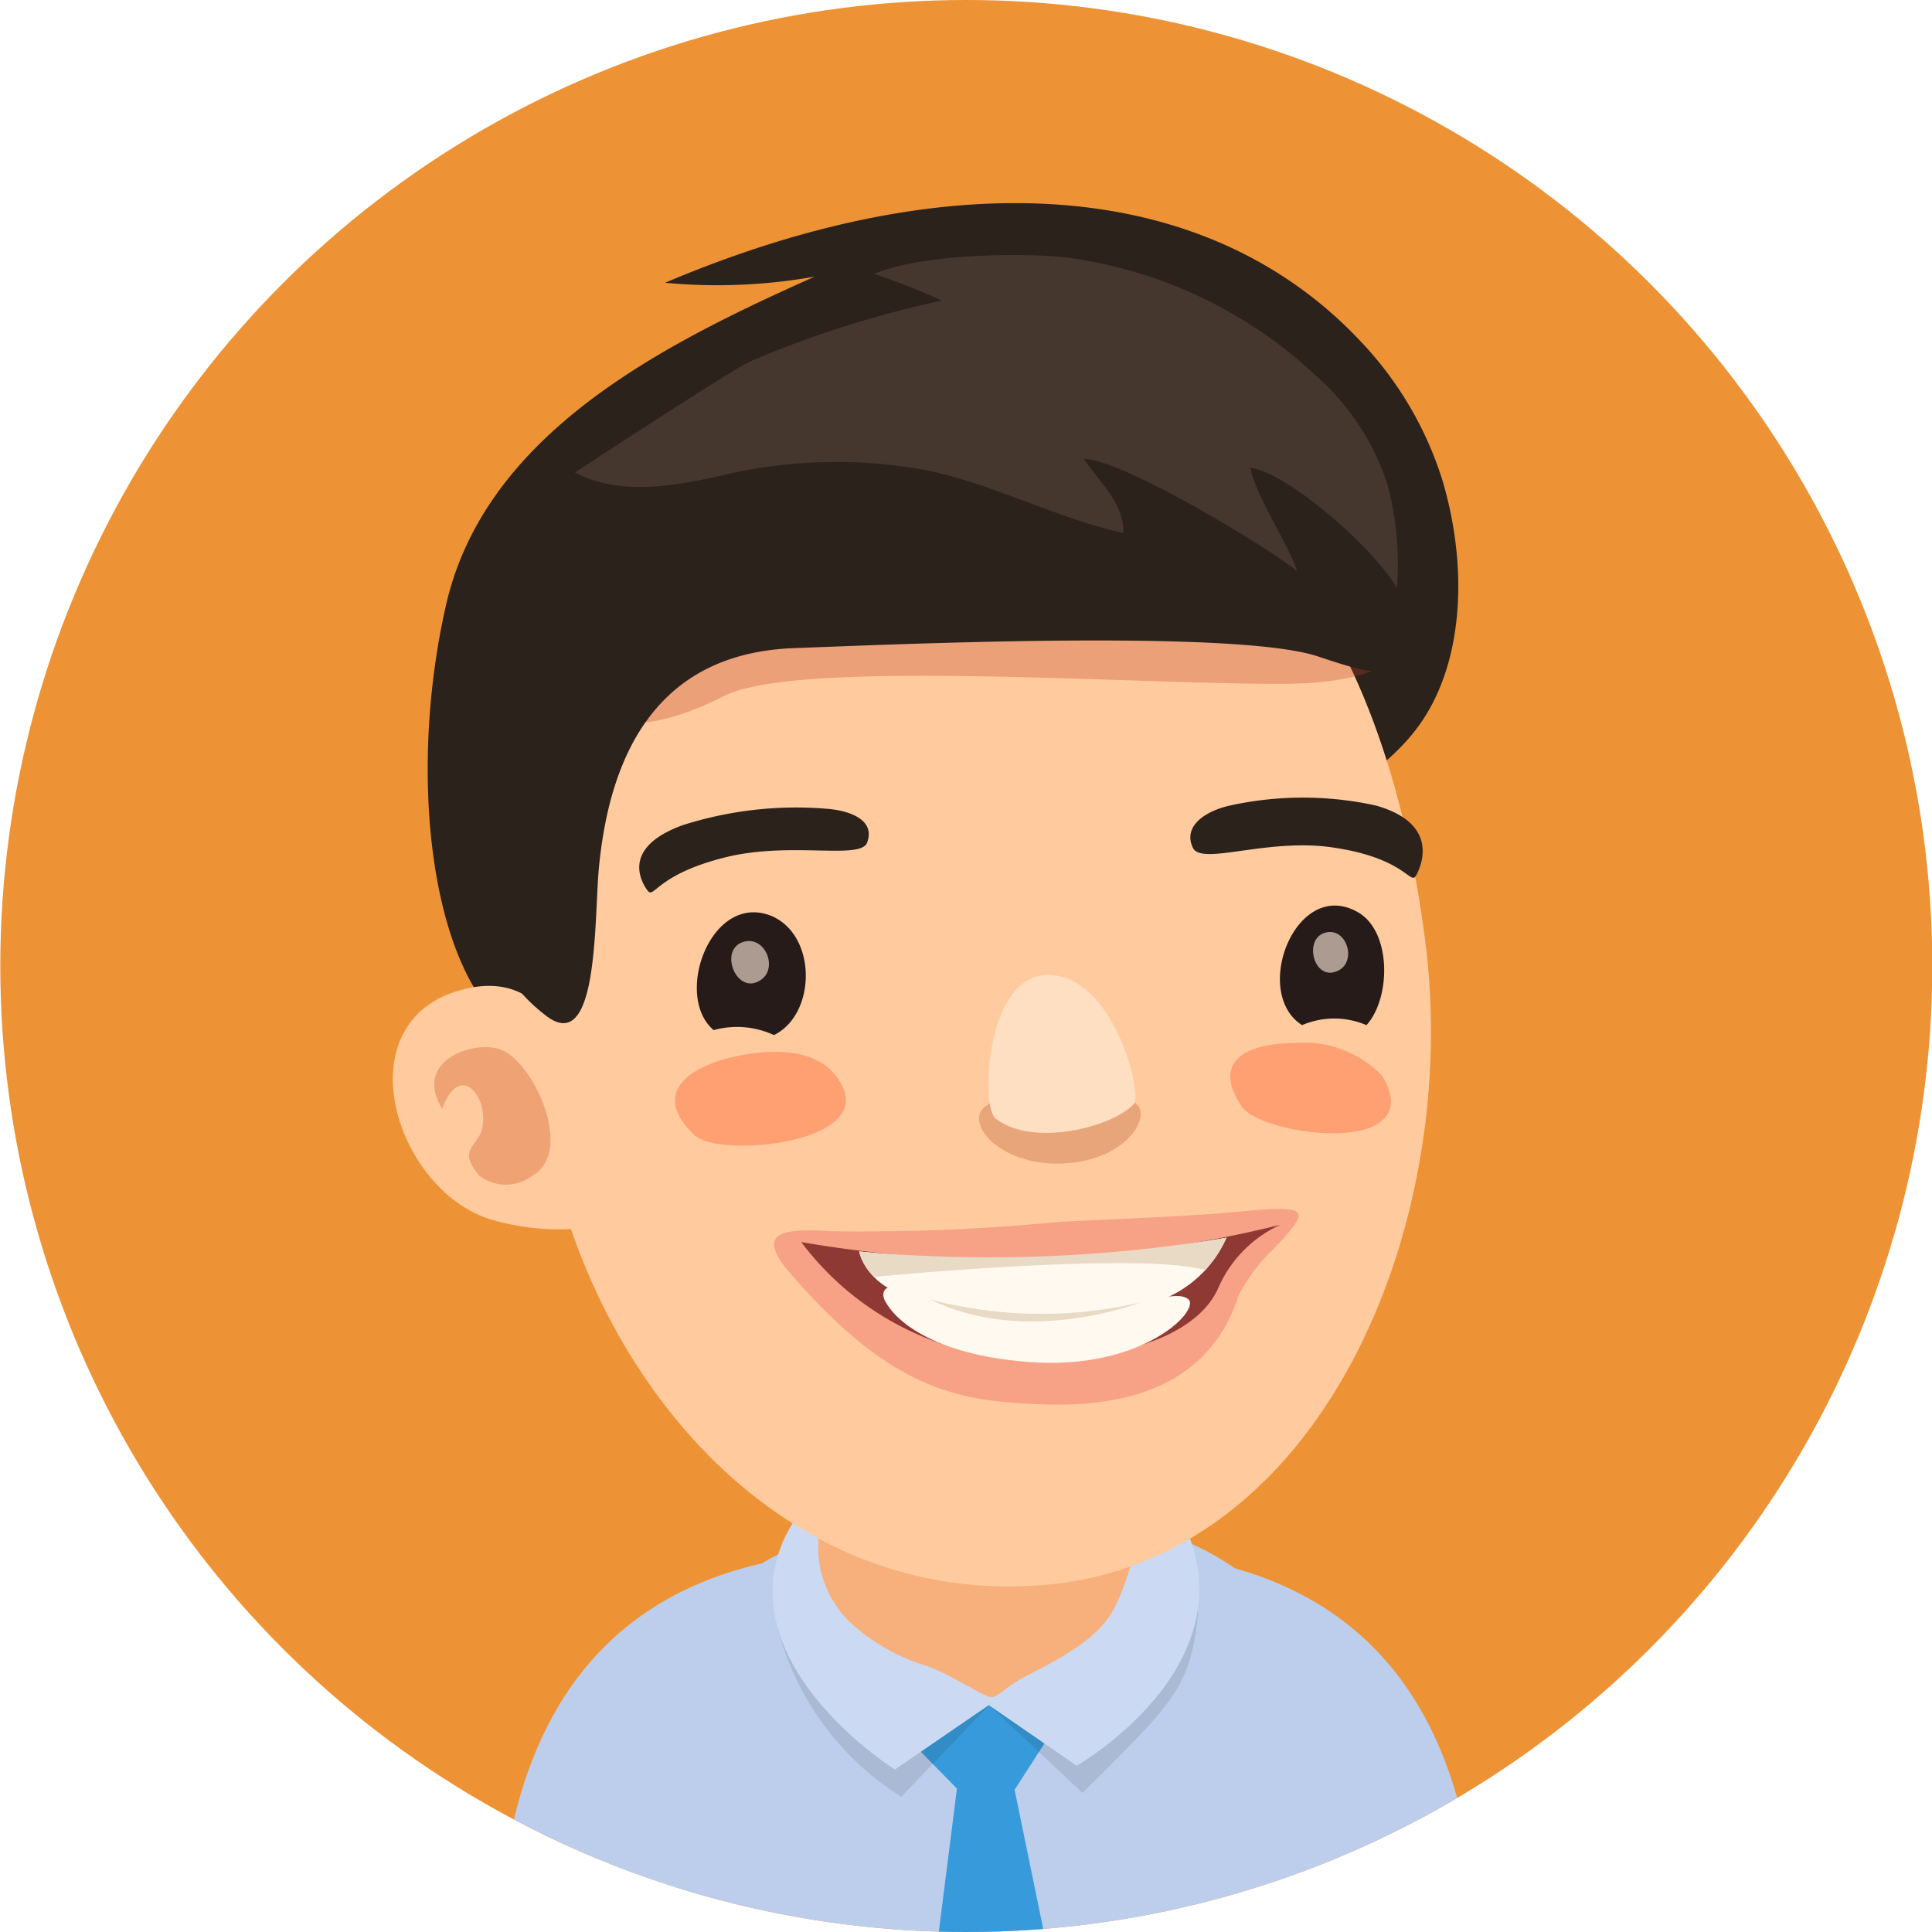 <svg xmlns="http://www.w3.org/2000/svg" xmlns:xlink="http://www.w3.org/1999/xlink" viewBox="0 0 66 66"><defs><style>.cls-1{fill:none;}.cls-2{clip-path:url(#clip-path);}.cls-3{fill:#ed9335;}.cls-4{fill:#bcceeb;}.cls-5{fill:#379bdb;}.cls-6{opacity:0.1;}.cls-7{fill:#cbdaf2;}.cls-8{fill:#f7b07c;}.cls-9{fill:#2b221c;}.cls-10{fill:#ffcb9e;}.cls-11{fill:#bf3c1b;}.cls-11,.cls-12,.cls-20{opacity:0.3;}.cls-12{fill:#c94614;}.cls-13{fill:#45362e;}.cls-14{fill:#f7a286;}.cls-15{fill:#8f3935;}.cls-16{fill:#fff9f0;}.cls-17{fill:#e8dac5;}.cls-18{fill:#ffa073;}.cls-19{fill:#261b18;}.cls-20{fill:#b54d26;}.cls-21{fill:#ffdfc2;}.cls-22{fill:#e6d2c3;opacity:0.7;}</style><clipPath id="clip-path" transform="translate(0.01)"><circle class="cls-1" cx="33" cy="33" r="33"/></clipPath></defs><g id="Layer_2" data-name="Layer 2"><g id="avatars"><g class="cls-2"><rect class="cls-3" width="66" height="66"/><path class="cls-4" d="M43.83,55.51c-2.21-5.06-16-5.59-20.06-.15C22.08,57.61,22.38,62,23.2,66H43.88C44.62,62.24,45,58.13,43.83,55.51Z" transform="translate(0.01)"/><path class="cls-5" d="M36.18,58.77a2.51,2.51,0,0,0-2.89-1.29,2.64,2.64,0,0,0-2.2,2l1.59,1.62L32.06,66h3.59l-1-4.86Z" transform="translate(0.01)"/><path class="cls-6" d="M26.56,55.62a9.63,9.63,0,0,0,4.22,5.76l3-3.13,3.19,3c3-3,3.71-3.55,3.94-6.11S25.72,52.06,26.56,55.62Z" transform="translate(0.01)"/><path class="cls-7" d="M26.64,52.91c-1.48,4.16,3.92,7.54,3.92,7.54l3.21-2.2,3,2.07s5.93-3.38,3.68-8.23C38.44,47.73,28.36,48.09,26.64,52.91Z" transform="translate(0.01)"/><path class="cls-8" d="M31.37,48A4.61,4.61,0,0,0,28,52.19a3.56,3.56,0,0,0,1,3.2,6.76,6.76,0,0,0,2.61,1.51c.73.22,2,1.07,2.23,1.08s.52-.37,1.2-.72c1-.52,2.43-1.21,3-2.29.81-1.58,1.54-4.73,0-6S33.27,47.53,31.37,48Z" transform="translate(0.01)"/><path class="cls-9" d="M46.47,11.66c-5.24-5.58-13.93-6.17-23.76-2a19,19,0,0,0,5.11-.21c-5.17,2.31-11.27,5.35-12.6,11.25C13.7,27.4,15,35.3,18.88,35.77c3.32.41,7.38-6.71,9.65-6.08,4.78,1.33,16.66-.17,20-5,1.5-2.17,1.59-5.43.73-8.3A12.15,12.15,0,0,0,46.47,11.66Z" transform="translate(0.01)"/><path class="cls-10" d="M30.86,14.85c-8.07,1.53-13.75,12.8-12.27,23.37,1.11,7.91,7.4,16.6,16.87,15.94,9.66-.66,14.47-12.3,13.22-22C47.33,21.54,42.16,12.71,30.86,14.85Z" transform="translate(0.01)"/><path class="cls-11" d="M41.5,16.77a37.54,37.54,0,0,0-9.61-1.42c-2.89,0-6-.2-8.72,1-1.49.63-3.3,1.5-3.86,3.05-.45,1.26-1,2.94-.26,4,1.54,2.35,4.55.94,5.69.37,2.48-1.25,13.73-.4,19-.41,2.18,0,5.33-.37,4.43-3.23C47.43,17.87,43.56,17.35,41.5,16.77Z" transform="translate(0.01)"/><path class="cls-10" d="M15.77,33.81c-4,1.06-2.37,6.68.87,7.81a8.09,8.09,0,0,0,3.2.34l.06-.1c.48-.73-.19-4.83-.43-5.6C18.86,34.32,17.68,33.3,15.77,33.81Z" transform="translate(0.01)"/><path class="cls-12" d="M17.16,35.88c-.89-.4-3.11.32-2.06,2,.55-1.57,1.53-.54,1.38.57-.1.75-.93.76-.11,1.72a1.5,1.5,0,0,0,1.8,0C19.62,39.35,18.25,36.37,17.16,35.88Z" transform="translate(0.01)"/><path class="cls-9" d="M43.55,11.83c-6.1-3.1-15.47-2.3-20.59,1.4S16.4,23.73,16.4,29.76a5.66,5.66,0,0,0,2.17,4.88c1.88,1.57,1.71-3.19,1.88-5,.39-4.06,2.11-7.34,6.69-7.5,3.06-.11,15-.66,17.86.28,1.55.51,3.6,1.29,3.91-1.1a8.74,8.74,0,0,0-2.23-7.21A11.75,11.75,0,0,0,43.55,11.83Z" transform="translate(0.01)"/><path class="cls-13" d="M44.94,12.83a15.37,15.37,0,0,0-8.65-4.05c-1.62-.15-4.88-.09-6.44.58a20.55,20.55,0,0,1,2.31.91,35.66,35.66,0,0,0-6.53,2.07c-.65.29-6,3.8-6,3.8,1.48.78,3.22.49,4.82.15a16.9,16.9,0,0,1,7.32-.2c2.28.51,4.33,1.61,6.59,2.12.07-1-.91-1.85-1.34-2.53,1.29,0,6.26,3,7.28,3.83-.25-.84-1.45-2.63-1.59-3.53,1.27.18,4.14,2.67,5,4.1a10.36,10.36,0,0,0-.34-3.59A8.4,8.4,0,0,0,44.94,12.83Z" transform="translate(0.01)"/><path class="cls-14" d="M42.34,41.39c-1.75.16-3.69.23-6.15.35a70.09,70.09,0,0,1-7.79.32c-1.84-.12-2.59.09-1.38,1.48,3.48,4,5.75,4.35,8.73,4.44,4.29.12,5.93-1.79,6.54-3.7a6,6,0,0,1,1.23-1.64C44.78,41.31,44.77,41.15,42.34,41.39Z" transform="translate(0.01)"/><path class="cls-15" d="M27.36,42.43a10,10,0,0,0,8,4c3.42,0,5.65-1,6.26-2.46a4.24,4.24,0,0,1,2.11-2.13A39.7,39.7,0,0,1,27.36,42.43Z" transform="translate(0.01)"/><path class="cls-16" d="M29.34,42.75s.19,1.25,2.1,1.68a20.23,20.23,0,0,0,7.77.12,4,4,0,0,0,2.68-2.27A42.58,42.58,0,0,1,29.34,42.75Z" transform="translate(0.01)"/><path class="cls-16" d="M36.74,44.77c-2.45.13-4.47,0-5.71-.62-.88-.46-1,.06-.75.38,0,0,.82,1.7,4.88,2,3.9.29,5.87-1.8,5.42-2.15S39,44.64,36.74,44.77Z" transform="translate(0.01)"/><path class="cls-17" d="M29.34,42.75a1.89,1.89,0,0,0,.51.87s9.11-.88,11.31-.23a4.14,4.14,0,0,0,.73-1.11A49.05,49.05,0,0,1,29.34,42.75Z" transform="translate(0.01)"/><path class="cls-17" d="M31.76,44.39c3.31,1.63,7.2.1,7.2.1A14.9,14.9,0,0,1,31.76,44.39Z" transform="translate(0.01)"/><path class="cls-18" d="M47.19,36.73a3.71,3.71,0,0,0-2.95-1.1c-1.27,0-3,.4-1.84,2.16.59.94,5.63,1.68,5.06-.48A2.06,2.06,0,0,0,47.19,36.73Z" transform="translate(0.01)"/><path class="cls-18" d="M28.3,36.49c-.87-.75-2.3-.6-3.29-.38-1.3.3-2.89,1.16-1.29,2.67.85.8,6.17.28,5-1.76A1.89,1.89,0,0,0,28.3,36.49Z" transform="translate(0.01)"/><path class="cls-19" d="M26.37,31.3c-2.08-.87-3.39,2.72-2,3.89a3,3,0,0,1,2.06.17C27.86,34.66,27.92,32,26.37,31.3Z" transform="translate(0.01)"/><path class="cls-20" d="M36.25,37.75c-1.21,0-1.69-.53-2.54,0s.36,2.06,2.51,2,3.07-1.5,2.63-2S37.6,37.73,36.25,37.75Z" transform="translate(0.01)"/><path class="cls-21" d="M35.93,33.31c-2.28-.19-2.45,4.5-1.93,4.9,1.28,1,4,.29,4.73-.5C39,37.4,38.11,33.5,35.93,33.31Z" transform="translate(0.01)"/><path class="cls-19" d="M46.39,31.17c-2.11-1.23-3.67,2.73-1.92,3.85a2.8,2.8,0,0,1,2.2,0C47.51,34.1,47.53,31.83,46.39,31.17Z" transform="translate(0.01)"/><path class="cls-22" d="M25.37,32.18c-.85.28-.2,1.87.62,1.29C26.58,33.06,26.12,31.94,25.37,32.18Z" transform="translate(0.01)"/><path class="cls-22" d="M45.31,31.85c-.84.16-.44,1.75.41,1.3C46.34,32.83,46,31.71,45.31,31.85Z" transform="translate(0.01)"/><path class="cls-9" d="M28.25,27.63a12.74,12.74,0,0,0-4.94.56c-2.09.76-1.43,1.92-1.2,2.23s.29-.55,2.69-1.14c2.22-.54,4.57.1,4.81-.49C29.91,28,29,27.69,28.25,27.63Z" transform="translate(0.01)"/><path class="cls-9" d="M47,27.52a11.6,11.6,0,0,0-5,0c-.73.16-1.63.65-1.26,1.44.29.63,2.58-.36,4.84,0,2.45.37,2.59,1.31,2.79.94S49.14,28.13,47,27.52Z" transform="translate(0.01)"/><path class="cls-4" d="M26.36,57.89,26,53.41c-6.62,1.53-8.66,6.93-9,12.59h6.62S24,59,26.36,57.89Z" transform="translate(0.01)"/><path class="cls-4" d="M41.53,53.41l-.35,4.48C43.55,59,43.88,66,43.88,66h6.61C50.18,60.34,48.14,54.94,41.53,53.41Z" transform="translate(0.01)"/></g></g></g></svg>